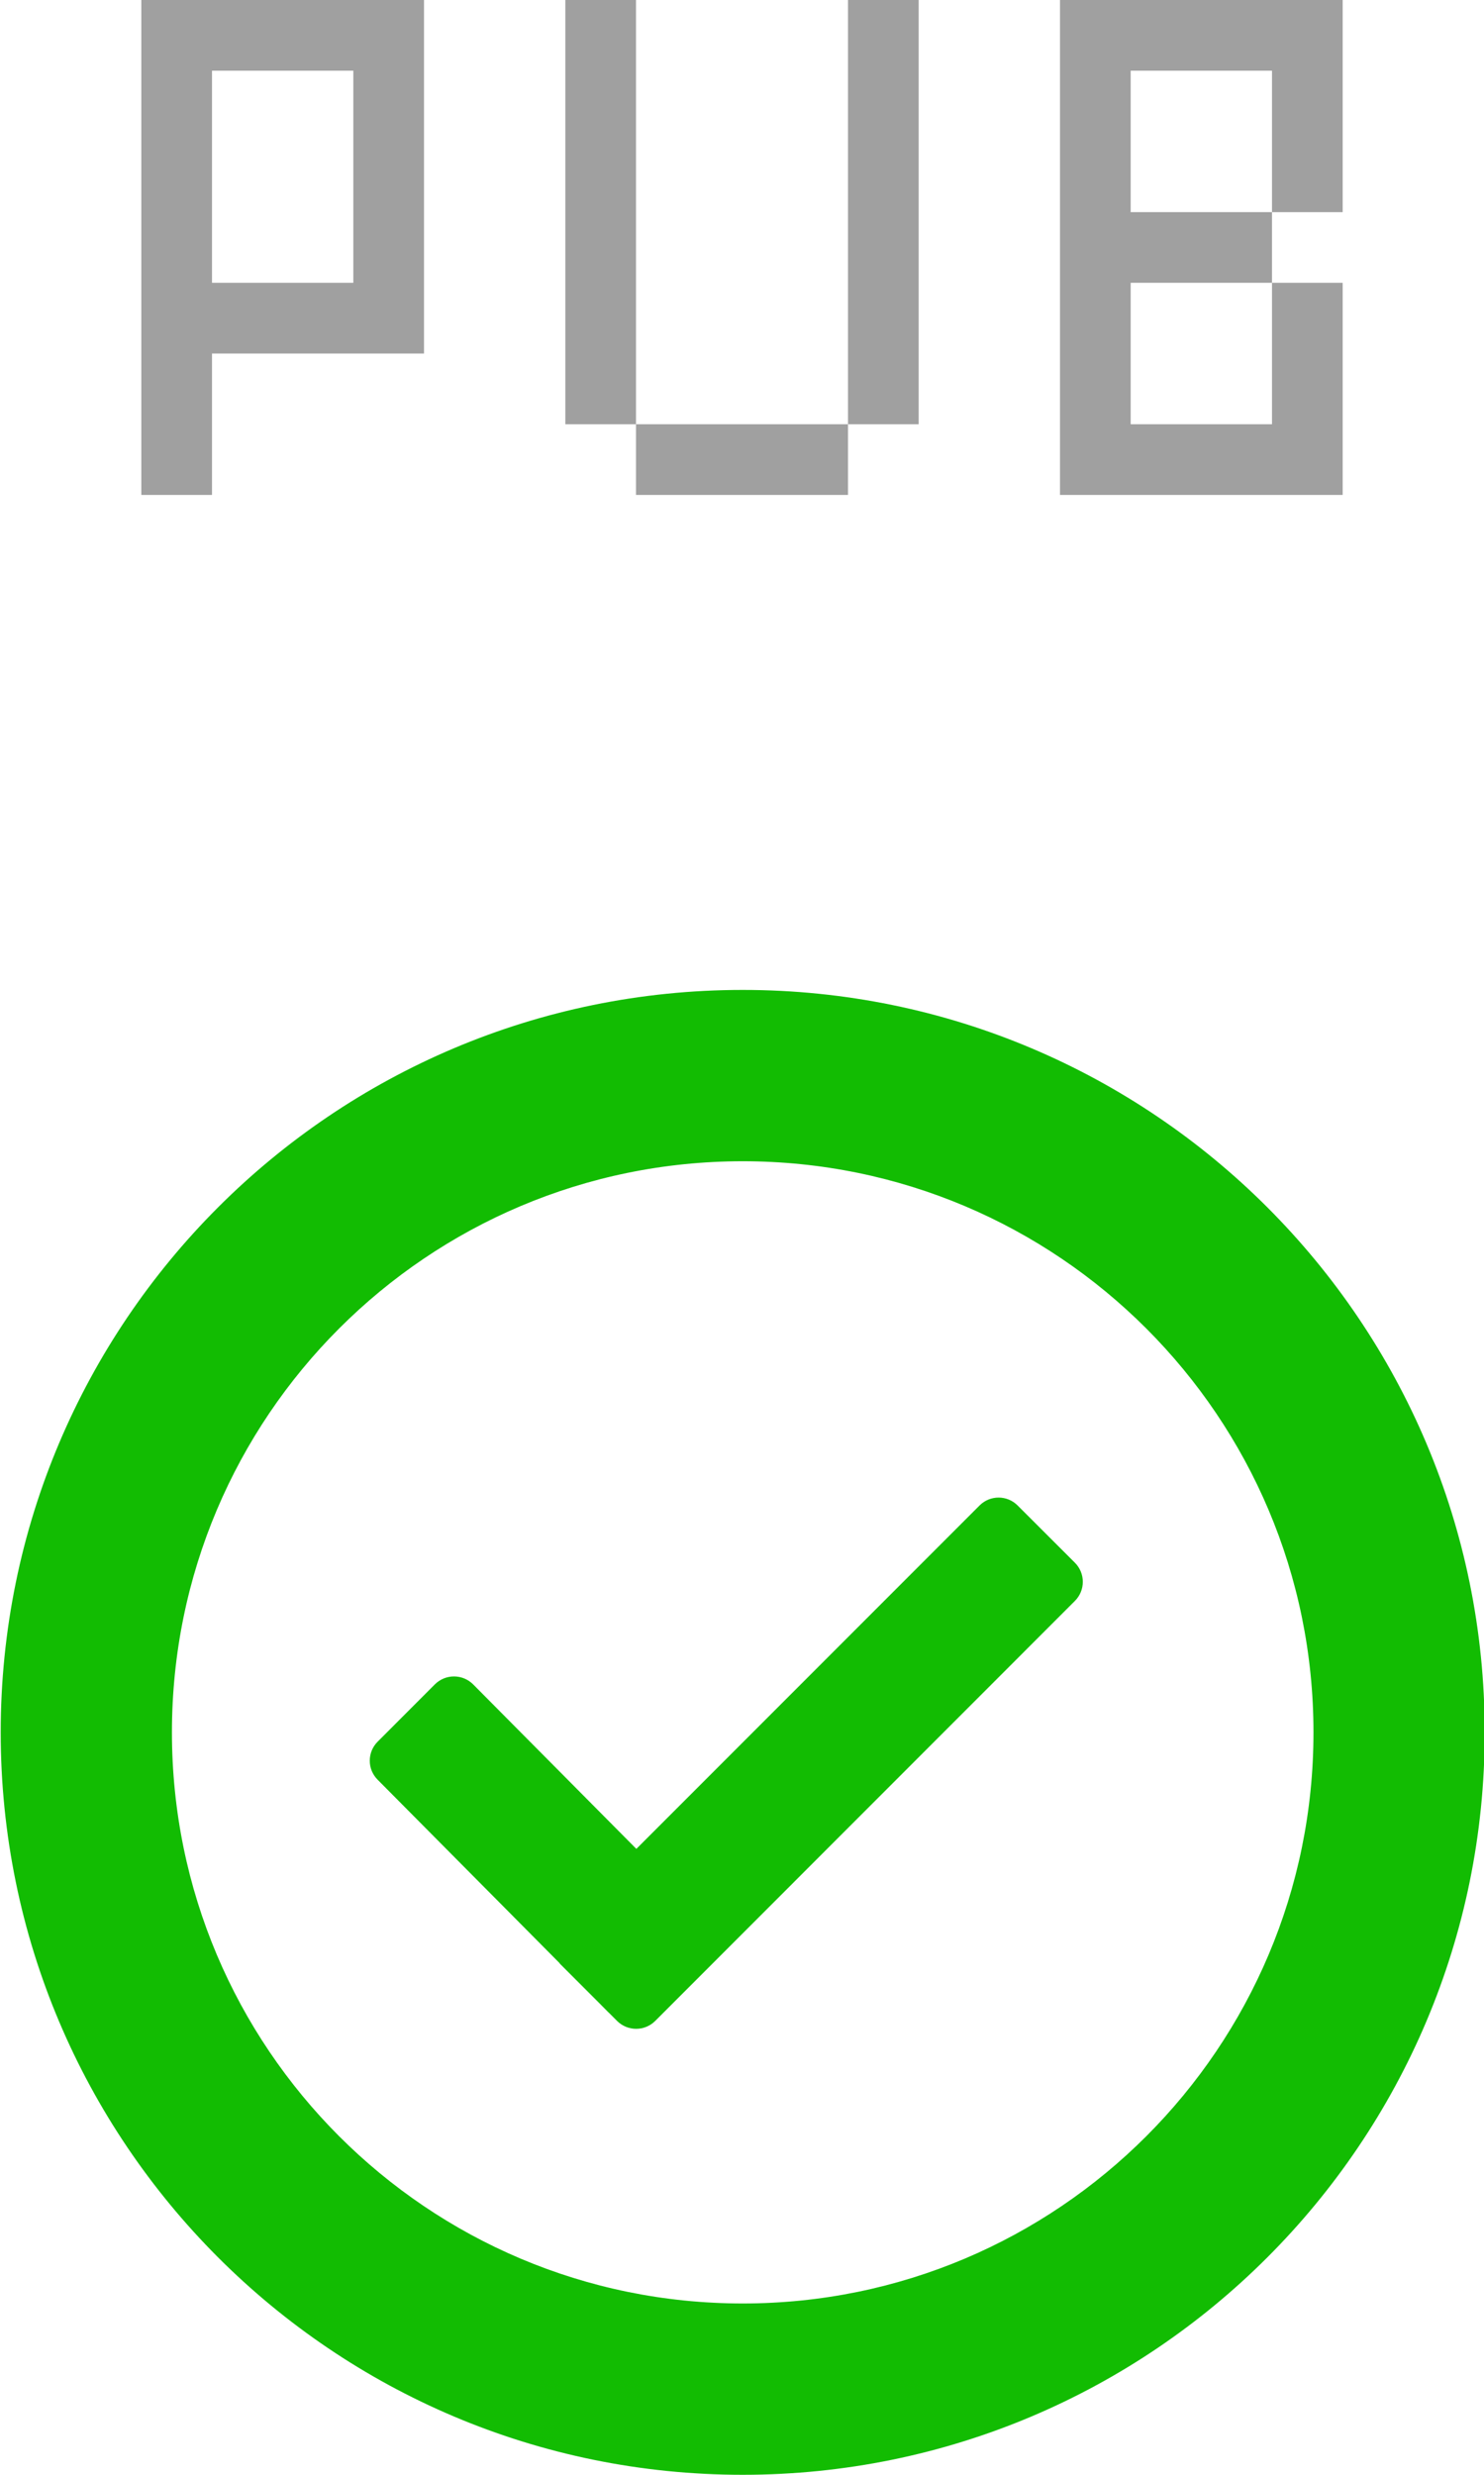 <svg xmlns="http://www.w3.org/2000/svg" preserveAspectRatio="xMidYMid" width="21" height="35" viewBox="0 0 21 35">
    <path fill="#12bc02" fill-rule="evenodd" d="M10.510,35.000 C4.711,35.000 0.010,30.299 0.010,24.500 C0.010,18.701 4.711,14.000 10.510,14.000 C16.309,14.000 21.010,18.701 21.010,24.500 C21.010,30.299 16.309,35.000 10.510,35.000 ZM10.510,16.423 C6.049,16.423 2.433,20.039 2.433,24.500 C2.433,28.961 6.049,32.577 10.510,32.577 C14.971,32.577 18.587,28.961 18.587,24.500 C18.587,20.039 14.971,16.423 10.510,16.423 ZM9.272,28.581 C9.123,28.730 8.881,28.730 8.732,28.581 L8.612,28.461 L8.611,28.461 L8.484,28.333 L7.922,27.771 C7.920,27.769 7.921,27.766 7.919,27.764 L5.345,25.171 C5.195,25.022 5.195,24.780 5.345,24.631 L6.154,23.821 C6.304,23.672 6.545,23.672 6.695,23.821 L9.005,26.148 L13.861,21.292 C14.010,21.142 14.252,21.142 14.401,21.292 L15.211,22.101 C15.360,22.250 15.360,22.492 15.211,22.641 L9.272,28.581 Z"/>
    <path fill="#a0a0a0" fill-rule="evenodd" d="M18.000,7.000 L16.000,7.000 L15.000,7.000 L15.000,6.000 L15.000,4.000 L15.000,3.000 L15.000,1.000 L15.000,0.000 L16.000,0.000 L18.000,0.000 L19.000,0.000 L19.000,1.000 L19.000,3.000 L18.000,3.000 L18.000,1.000 L16.000,1.000 L16.000,3.000 L18.000,3.000 L18.000,4.000 L16.000,4.000 L16.000,6.000 L18.000,6.000 L18.000,4.000 L19.000,4.000 L19.000,6.000 L19.000,7.000 L18.000,7.000 ZM9.000,7.000 L9.000,6.000 L12.000,6.000 L12.000,7.000 L9.000,7.000 ZM8.000,0.000 L9.000,0.000 L9.000,6.000 L8.000,6.000 L8.000,0.000 ZM12.000,0.000 L13.000,0.000 L13.000,6.000 L12.000,6.000 L12.000,0.000 ZM3.000,5.000 L3.000,7.000 L2.000,7.000 L2.000,5.000 L2.000,4.000 L2.000,1.000 L2.000,0.000 L3.000,0.000 L5.000,0.000 L6.000,0.000 L6.000,1.000 L6.000,4.000 L6.000,5.000 L5.000,5.000 L3.000,5.000 ZM5.000,1.000 L3.000,1.000 L3.000,4.000 L5.000,4.000 L5.000,1.000 Z"/>
</svg>